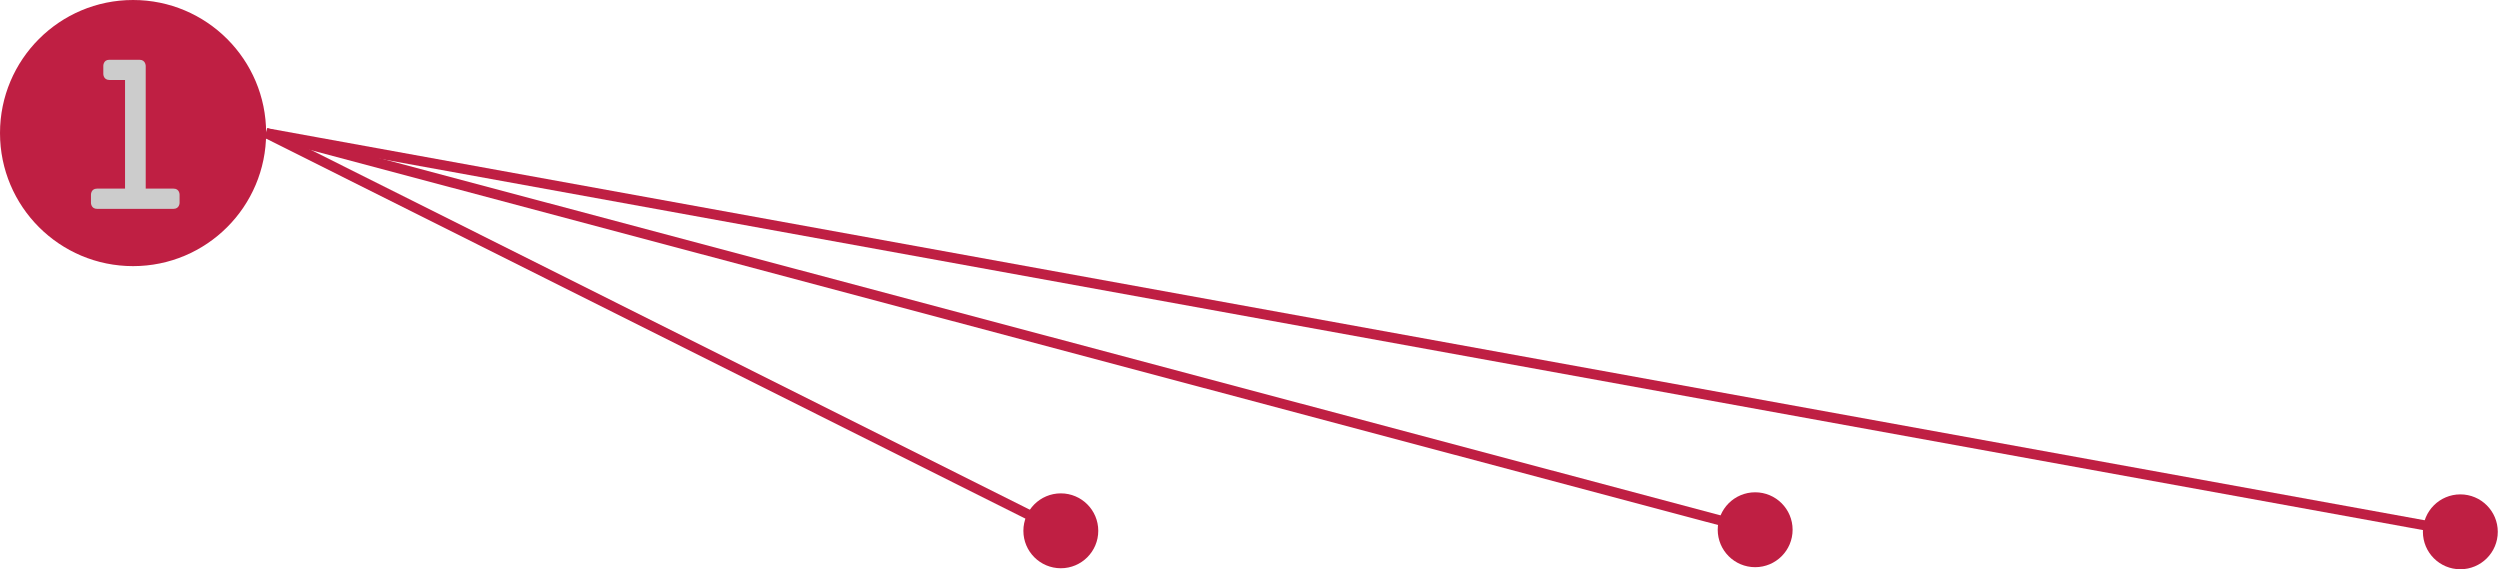 <?xml version="1.0" encoding="utf-8"?>
<!-- Generator: Adobe Illustrator 16.0.4, SVG Export Plug-In . SVG Version: 6.00 Build 0)  -->
<!DOCTYPE svg PUBLIC "-//W3C//DTD SVG 1.1//EN" "http://www.w3.org/Graphics/SVG/1.1/DTD/svg11.dtd">
<svg version="1.1" id="Layer_1" xmlns="http://www.w3.org/2000/svg" xmlns:xlink="http://www.w3.org/1999/xlink" x="0px" y="0px"
	 width="251.062px" height="57.167px" viewBox="0 0 251.062 57.167" enable-background="new 0 0 251.062 57.167"
	 xml:space="preserve">
<g>
	<g>
		<line fill="none" stroke="#BF1F43" stroke-miterlimit="10" x1="26.727" y1="13.363" x2="176.444" y2="53.248"/>
		<g>
			<circle fill="#BF1F43" cx="176.262" cy="53.199" r="3.76"/>
		</g>
	</g>
</g>
<g>
	<g>
		<line fill="none" stroke="#BF1F43" stroke-miterlimit="10" x1="26.727" y1="13.363" x2="106.702" y2="53.39"/>
		<g>
			<circle fill="#BF1F43" cx="106.533" cy="53.306" r="3.76"/>
		</g>
	</g>
</g>
<g>
	<g>
		<line fill="none" stroke="#BF1F43" stroke-miterlimit="10" x1="26.727" y1="13.363" x2="247.264" y2="53.441"/>
		<g>
			<circle fill="#BF1F43" cx="247.079" cy="53.408" r="3.76"/>
		</g>
	</g>
</g>
<g>
	<circle fill="#BF1F43" cx="13.363" cy="13.363" r="13.363"/>
	<g>
		<path fill="#CCCCCC" d="M9.756,20.975c-0.621,0-0.621-0.6-0.621-0.6v-0.834c0,0,0-0.598,0.598-0.598h2.824V8.033h-1.561
			c-0.621,0-0.621-0.598-0.621-0.598V6.601c0,0,0-0.598,0.602-0.598h3.035c0.621,0,0.621,0.62,0.621,0.62v12.32h2.803
			c0.598,0,0.598,0.598,0.598,0.598v0.834c0,0,0,0.6-0.621,0.6H9.756z"/>
	</g>
</g>
</svg>
